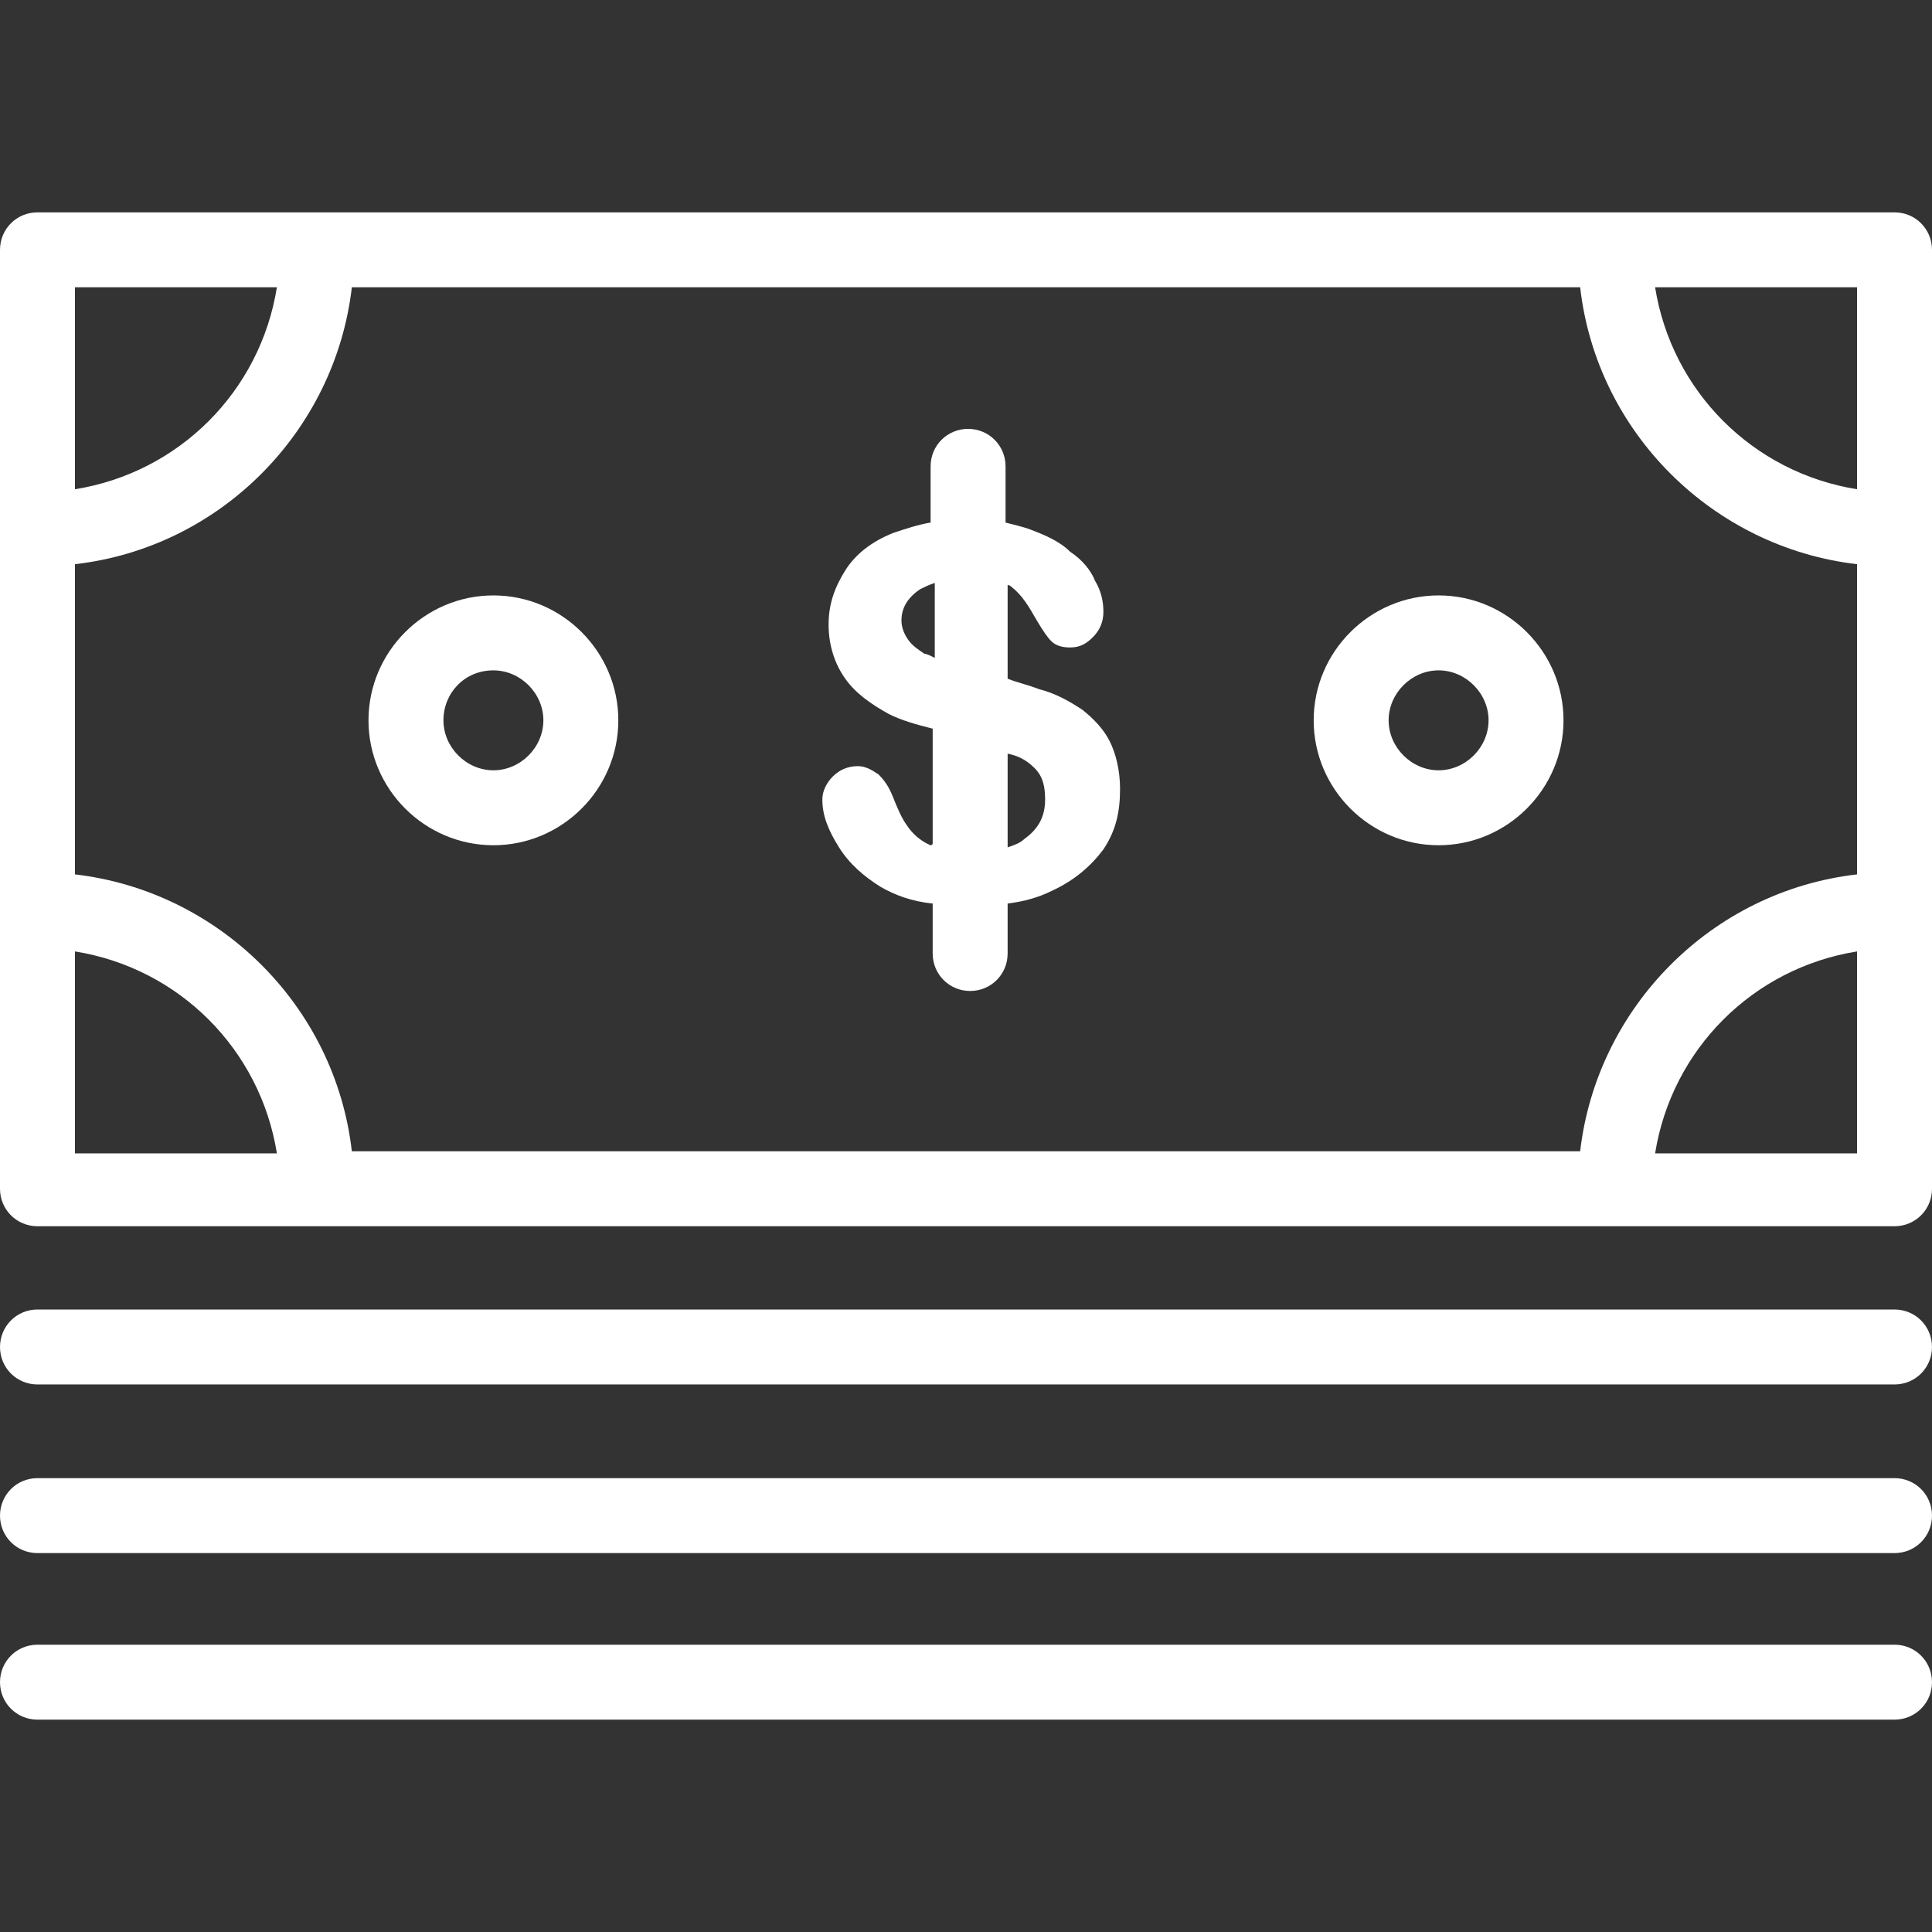 <?xml version="1.0"?>
<svg xmlns="http://www.w3.org/2000/svg" xmlns:xlink="http://www.w3.org/1999/xlink" version="1.1" id="Capa_1" x="0px" y="0px" viewBox="0 0 371.2 371.2" style="enable-background:new 0 0 371.2 371.2;" xml:space="preserve" width="512px" height="512px" class=""><rect x="0" y="0" width="371.2" height="371.2" fill="#333333" stroke="none"/><g><g>
	<g>
		<path d="M364,40.8H7.2C3.2,40.8,0,44,0,48v180.4c0,4,3.2,7.2,7.2,7.2H364c4,0,7.2-3.2,7.2-7.2V48C371.2,44,368,40.8,364,40.8z     M14.4,55.2h38.8C50,75.2,34.4,90.8,14.4,94V55.2z M14.4,221.6v-38.8c20,3.2,35.6,18.8,38.8,38.8H14.4z M356.8,221.6H318    c3.2-20,18.8-35.6,38.8-38.8V221.6z M356.8,168c-28,3.2-50,25.6-53.2,53.2h-236c-3.2-28-25.6-50-53.2-53.2v-59.6    c28-3.2,50-25.6,53.2-53.2h236c3.2,28,25.6,50,53.2,53.2V168z M356.8,94c-20-3.2-35.6-18.8-38.8-38.8h38.8V94z" data-original="#000000" class="active-path" data-old_color="#ffffff" fill="#ffffff"/>
	</g>
</g><g>
	<g>
		<path d="M94.8,114.4c-13.2,0-24,10.8-24,24s10.8,24,24,24s24-10.8,24-24S108,114.4,94.8,114.4z M94.8,148c-5.2,0-9.6-4.4-9.6-9.6    s4-9.6,9.6-9.6c5.2,0,9.6,4.4,9.6,9.6S100,148,94.8,148z" data-original="#000000" class="active-path" data-old_color="#ffffff" fill="#ffffff"/>
	</g>
</g><g>
	<g>
		<path d="M276.4,114.4c-13.2,0-24,10.8-24,24s10.8,24,24,24c13.2,0,24-10.8,24-24S289.6,114.4,276.4,114.4z M276.4,148    c-5.2,0-9.6-4.4-9.6-9.6s4.4-9.6,9.6-9.6c5.2,0,9.6,4.4,9.6,9.6S281.6,148,276.4,148z" data-original="#000000" class="active-path" data-old_color="#ffffff" fill="#ffffff"/>
	</g>
</g><g>
	<g>
		<path d="M364,251.6H7.2c-4,0-7.2,3.2-7.2,7.2c0,4,3.2,7.2,7.2,7.2H364c4,0,7.2-3.2,7.2-7.2C371.2,254.8,368,251.6,364,251.6z" data-original="#000000" class="active-path" data-old_color="#ffffff" fill="#ffffff"/>
	</g>
</g><g>
	<g>
		<path d="M364,284H7.2c-4,0-7.2,3.2-7.2,7.2s3.2,7.2,7.2,7.2H364c4,0,7.2-3.2,7.2-7.2S368,284,364,284z" data-original="#000000" class="active-path" data-old_color="#ffffff" fill="#ffffff"/>
	</g>
</g><g>
	<g>
		<path d="M364,316H7.2c-4,0-7.2,3.2-7.2,7.2s3.2,7.2,7.2,7.2H364c4,0,7.2-3.2,7.2-7.2S368,316,364,316z" data-original="#000000" class="active-path" data-old_color="#ffffff" fill="#ffffff"/>
	</g>
</g><g>
	<g>
		<path d="M213.2,142.4c-1.2-2.4-3.2-4.4-5.2-6c-2.4-1.6-5.2-3.2-8.4-4c-2-0.8-4-1.2-6-2v-18c0.4,0,0.8,0.4,0.8,0.4    c2,1.6,3.2,3.6,4.8,6.4c1.2,2,2,3.2,2.8,4s2,1.2,3.6,1.2c2,0,3.2-0.8,4.4-2c1.2-1.2,2-2.8,2-4.8s-0.4-4-1.6-6    c-0.8-2-2.4-4-4.8-5.6c-2-2-4.8-3.2-8-4.4c-1.2-0.4-2.8-0.8-4.4-1.2V89.6c0-4-3.2-7.2-7.2-7.2s-7.2,3.2-7.2,7.2v10.8    c-2.4,0.4-4.8,1.2-7.2,2c-4,1.6-7.2,4-9.2,7.2c-2,3.2-3.2,6.4-3.2,10.4s1.2,7.6,3.2,10.4c2,2.8,4.8,4.8,8.4,6.8    c2.4,1.2,5.2,2,8.4,2.8v22c0,0.4-0.4,0.4-0.4,0.4c-2-0.8-3.6-2.4-4.4-3.6c-1.2-1.6-2-3.6-2.8-5.6s-1.6-3.2-2.8-4.4    c-1.2-0.8-2.4-1.6-4-1.6c-2,0-3.6,0.8-4.8,2c-1.2,1.2-2,2.8-2,4.4c0,3.2,1.2,6,3.2,9.2c2,3.2,4.8,5.6,8,7.6c2.8,1.6,6,2.8,10,3.2    v9.6c0,4,3.2,7.2,7.2,7.2s7.2-3.2,7.2-7.2v-9.6c3.2-0.4,6-1.2,8.4-2.4c4.4-2,7.6-4.8,10-8c2.4-3.6,3.2-7.2,3.2-11.6    C215.2,148,214.4,144.8,213.2,142.4z M179.6,126.4c-0.8-0.4-1.6-0.8-2-0.8c-1.2-0.8-2.4-1.6-3.2-2.8c-0.8-1.2-1.2-2.4-1.2-3.6    c0-2.4,1.2-4.4,3.6-6c0.8-0.4,1.6-0.8,2.8-1.2V126.4z M196.8,161.2c-0.8,0.8-2,1.2-3.2,1.6v-18c2,0.4,3.6,1.2,5.2,2.8    c1.6,1.6,2,3.6,2,6C200.8,156.8,199.6,159.2,196.8,161.2z" data-original="#000000" class="active-path" data-old_color="#ffffff" fill="#ffffff"/>
	</g>
</g></g> </svg>
